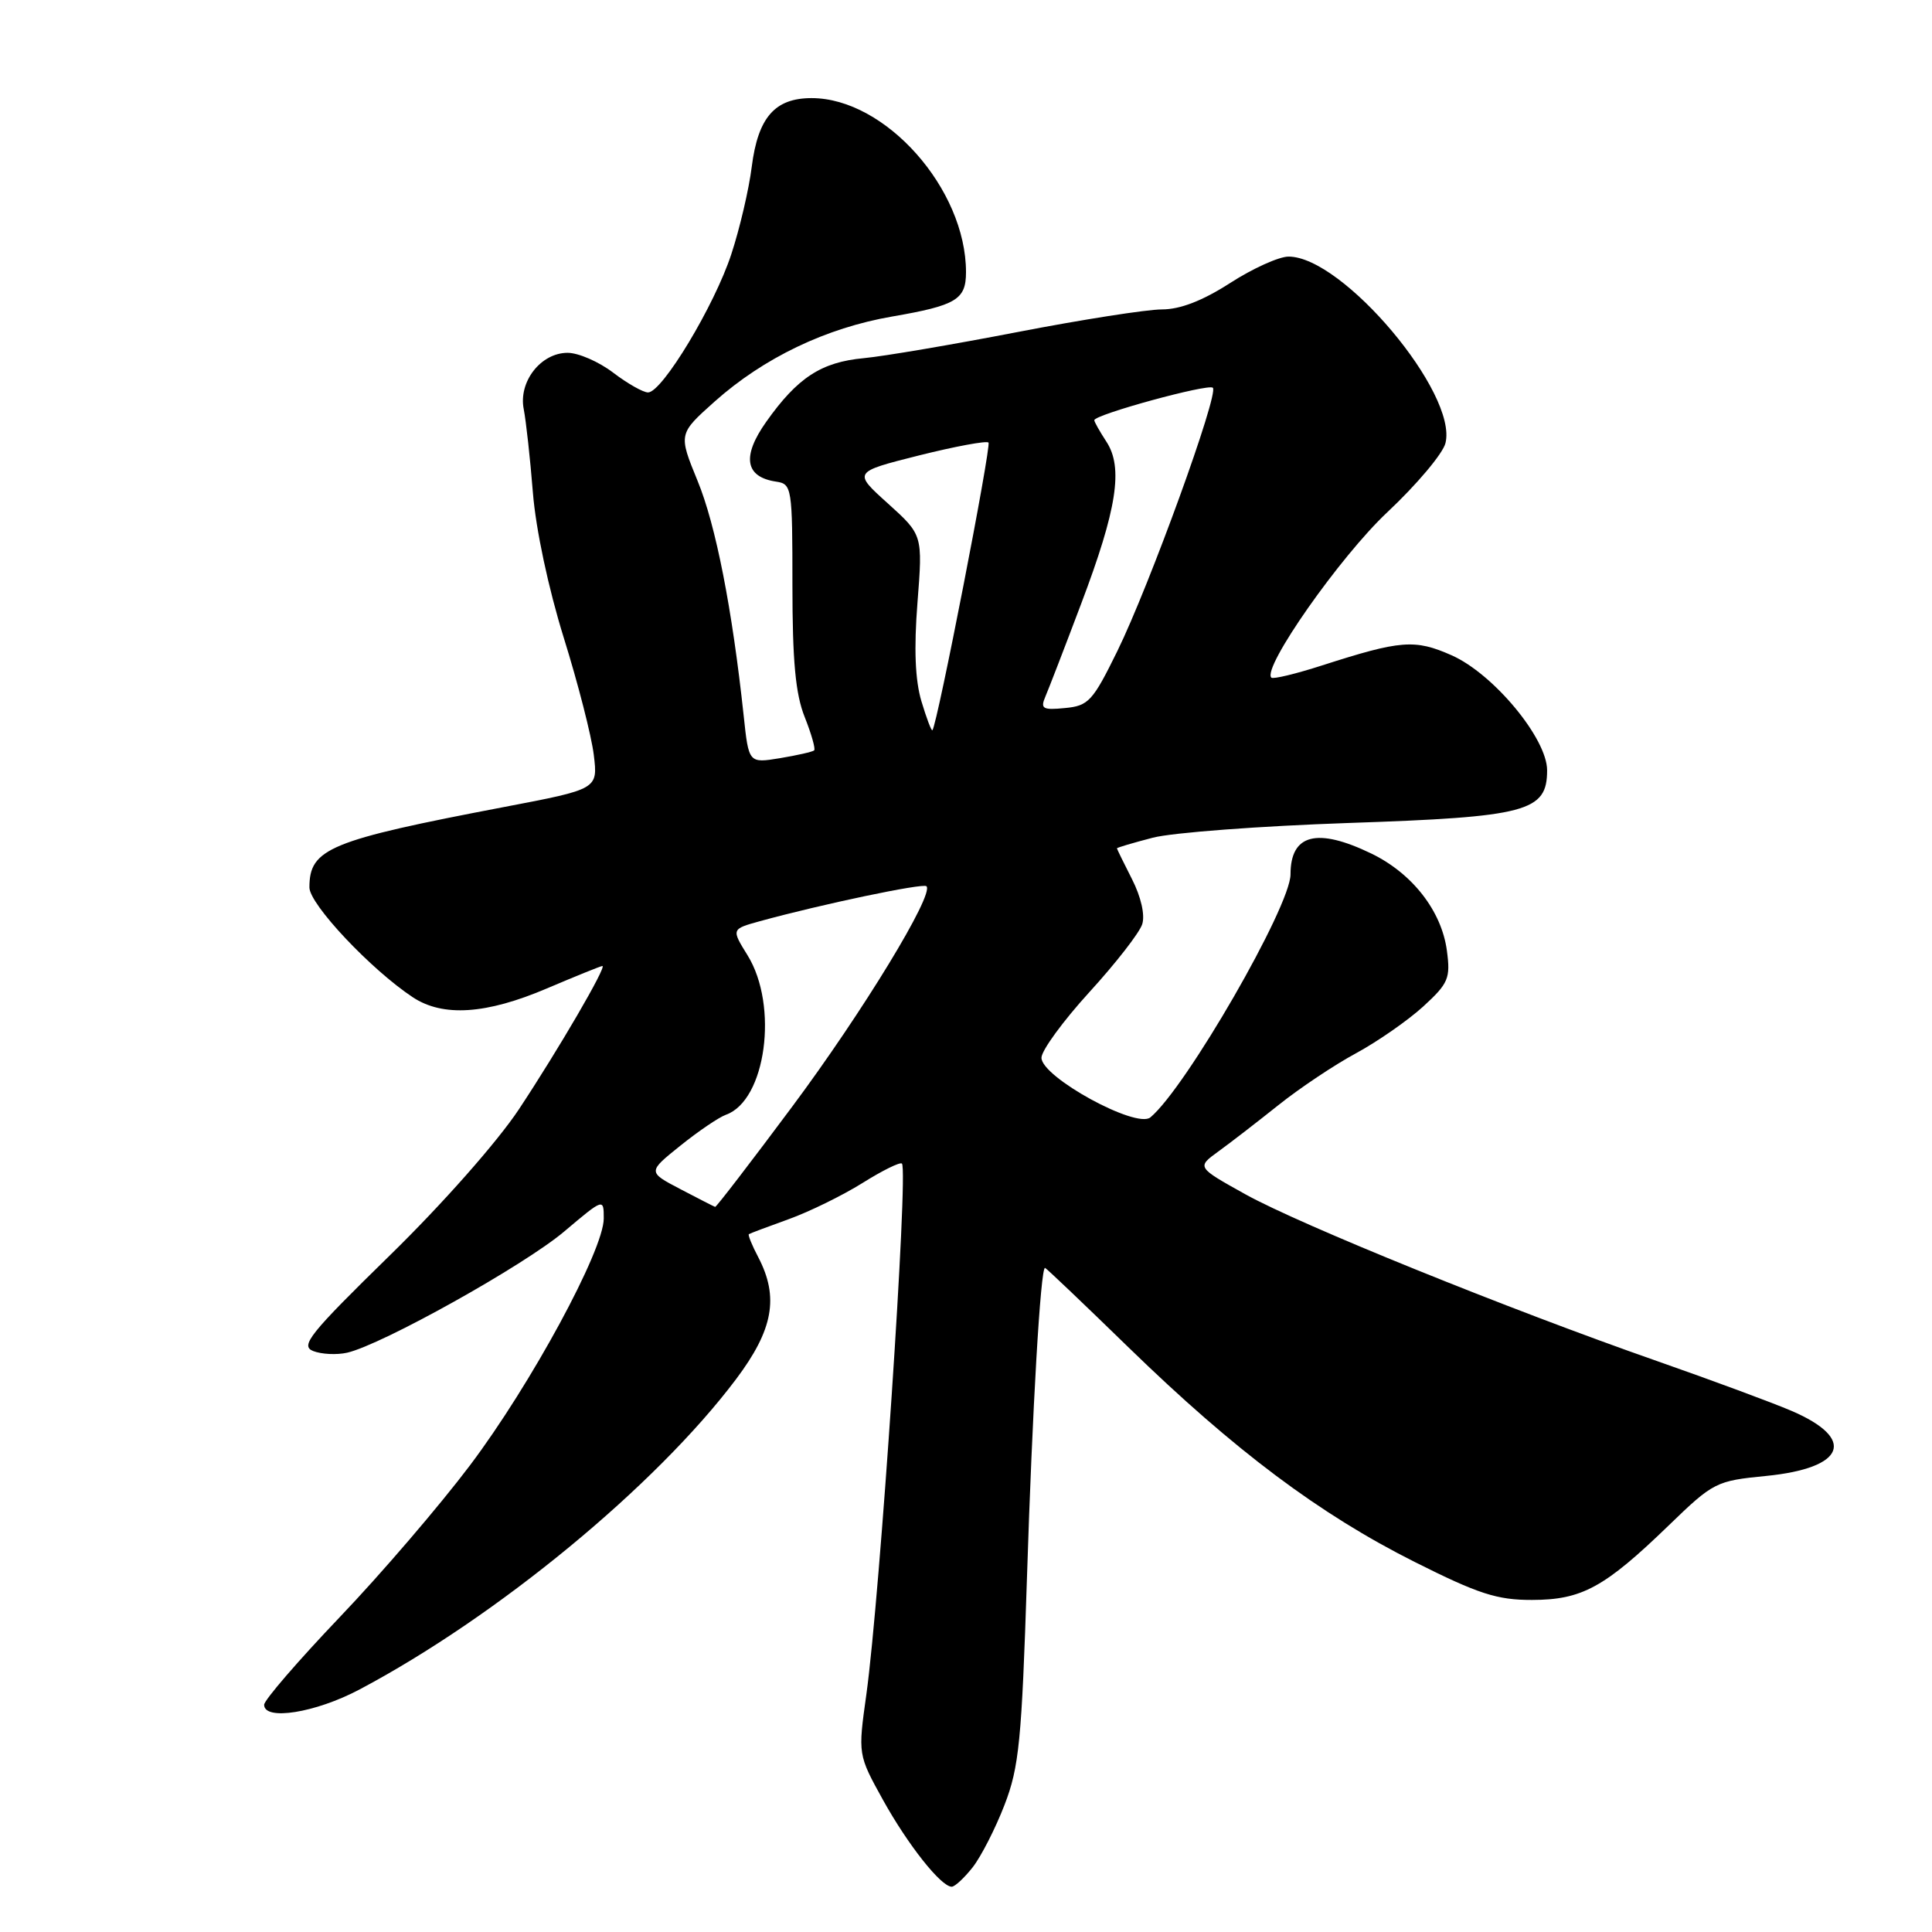 <?xml version="1.0" encoding="UTF-8" standalone="no"?>
<!DOCTYPE svg PUBLIC "-//W3C//DTD SVG 1.1//EN" "http://www.w3.org/Graphics/SVG/1.1/DTD/svg11.dtd" >
<svg xmlns="http://www.w3.org/2000/svg" xmlns:xlink="http://www.w3.org/1999/xlink" version="1.1" viewBox="0 0 256 256">
 <g >
 <path fill="currentColor"
d=" M 128.89 247.42 C 130.00 246.00 131.90 242.28 133.10 239.17 C 135.04 234.16 135.38 230.65 136.08 209.01 C 136.79 186.69 137.88 168.00 138.47 168.00 C 138.60 168.00 143.61 172.77 149.60 178.60 C 163.58 192.19 174.83 200.63 187.44 206.96 C 195.90 211.21 198.37 212.01 203.00 212.00 C 209.60 211.99 212.60 210.36 221.11 202.13 C 227.04 196.39 227.39 196.22 234.02 195.57 C 244.52 194.53 246.03 190.65 237.37 186.94 C 234.80 185.84 226.80 182.88 219.60 180.36 C 199.88 173.47 172.32 162.30 165.04 158.26 C 158.57 154.66 158.57 154.66 161.43 152.58 C 163.01 151.44 166.59 148.67 169.40 146.43 C 172.20 144.19 176.84 141.09 179.70 139.55 C 182.55 138.00 186.55 135.22 188.58 133.37 C 191.94 130.29 192.21 129.63 191.72 125.96 C 191.02 120.71 187.14 115.73 181.71 113.10 C 174.51 109.62 171.00 110.52 171.00 115.86 C 171.00 120.11 157.13 144.16 152.43 148.06 C 150.57 149.60 138.00 142.72 138.00 140.16 C 138.00 139.20 140.86 135.29 144.35 131.46 C 147.85 127.63 151.00 123.58 151.35 122.46 C 151.74 121.25 151.19 118.84 150.00 116.50 C 148.90 114.34 148.00 112.50 148.00 112.41 C 148.00 112.31 150.14 111.68 152.75 111.00 C 155.36 110.32 167.03 109.45 178.67 109.05 C 202.33 108.25 205.00 107.55 205.00 102.07 C 205.00 97.85 197.88 89.28 192.35 86.83 C 187.47 84.67 185.61 84.82 175.19 88.17 C 171.71 89.29 168.69 90.02 168.46 89.79 C 167.20 88.53 177.56 73.75 183.83 67.87 C 187.72 64.22 191.19 60.10 191.53 58.72 C 193.19 52.13 177.94 34.00 170.74 34.00 C 169.47 34.00 165.99 35.57 163.00 37.50 C 159.35 39.85 156.38 41.00 153.96 41.00 C 151.97 41.00 143.36 42.35 134.82 44.00 C 126.28 45.65 117.12 47.21 114.45 47.46 C 108.82 47.98 105.67 50.04 101.53 55.89 C 98.27 60.49 98.72 63.21 102.85 63.82 C 104.93 64.13 105.00 64.60 105.00 77.55 C 105.00 87.60 105.41 91.98 106.63 95.02 C 107.52 97.26 108.08 99.24 107.88 99.43 C 107.67 99.62 105.64 100.08 103.36 100.46 C 99.21 101.14 99.21 101.14 98.54 94.82 C 97.02 80.67 94.85 69.58 92.43 63.71 C 89.89 57.50 89.89 57.50 94.69 53.21 C 101.20 47.41 109.46 43.45 118.22 41.94 C 126.72 40.47 128.00 39.70 128.00 36.06 C 128.00 25.03 117.32 13.00 107.54 13.00 C 102.67 13.00 100.44 15.56 99.61 22.10 C 99.24 25.07 98.02 30.29 96.90 33.69 C 94.68 40.48 87.74 52.00 85.87 52.00 C 85.22 52.00 83.14 50.82 81.25 49.38 C 79.35 47.93 76.64 46.75 75.21 46.75 C 71.66 46.75 68.67 50.59 69.40 54.23 C 69.70 55.77 70.25 60.73 70.61 65.26 C 71.00 70.15 72.67 77.97 74.70 84.50 C 76.59 90.55 78.38 97.54 78.68 100.03 C 79.23 104.56 79.23 104.56 66.86 106.92 C 43.60 111.36 41.00 112.44 41.00 117.59 C 41.00 119.82 49.17 128.49 54.71 132.15 C 58.70 134.78 64.44 134.40 72.47 130.97 C 76.31 129.34 79.61 128.00 79.82 128.00 C 80.45 128.00 74.00 139.07 68.75 147.00 C 65.88 151.32 58.64 159.52 51.64 166.36 C 40.99 176.77 39.75 178.33 41.50 179.02 C 42.60 179.45 44.62 179.55 46.00 179.24 C 50.62 178.18 69.45 167.67 74.75 163.19 C 80.00 158.76 80.00 158.76 80.00 161.46 C 80.00 165.65 70.36 183.44 62.27 194.17 C 58.26 199.49 50.49 208.56 44.99 214.31 C 39.50 220.07 35.00 225.28 35.00 225.89 C 35.00 228.04 41.79 226.96 47.61 223.88 C 65.86 214.22 86.90 196.88 97.53 182.75 C 102.46 176.19 103.24 171.90 100.48 166.60 C 99.64 165.01 99.08 163.62 99.23 163.53 C 99.38 163.43 101.75 162.54 104.50 161.55 C 107.25 160.56 111.65 158.40 114.29 156.75 C 116.92 155.10 119.27 153.94 119.51 154.18 C 120.39 155.05 116.59 211.61 114.80 224.50 C 113.68 232.50 113.68 232.50 117.00 238.50 C 120.30 244.45 124.69 250.00 126.11 250.00 C 126.52 250.00 127.77 248.84 128.89 247.42 Z  M 90.16 157.57 C 85.81 155.29 85.81 155.29 90.16 151.80 C 92.55 149.88 95.26 148.04 96.19 147.71 C 101.49 145.83 103.19 133.28 99.06 126.59 C 96.90 123.11 96.90 123.11 100.70 122.06 C 108.85 119.82 122.32 116.99 122.76 117.43 C 123.82 118.49 114.30 134.11 104.99 146.61 C 99.50 153.98 94.90 159.97 94.76 159.92 C 94.62 159.88 92.55 158.82 90.16 157.57 Z  M 122.09 92.91 C 121.26 90.12 121.09 85.95 121.57 79.85 C 122.27 70.88 122.27 70.88 117.65 66.71 C 113.03 62.55 113.03 62.55 121.76 60.35 C 126.56 59.15 130.71 58.38 130.98 58.64 C 131.39 59.06 124.19 96.06 123.55 96.76 C 123.42 96.90 122.77 95.17 122.09 92.91 Z  M 138.51 92.32 C 138.94 91.32 141.08 85.78 143.26 80.00 C 148.01 67.46 148.86 61.96 146.60 58.52 C 145.72 57.17 145.00 55.90 145.00 55.68 C 145.00 54.94 160.13 50.80 160.71 51.38 C 161.53 52.19 152.31 77.59 148.05 86.28 C 144.79 92.92 144.23 93.53 141.11 93.82 C 138.17 94.11 137.83 93.91 138.51 92.32 Z "/>
</g>
</svg>
